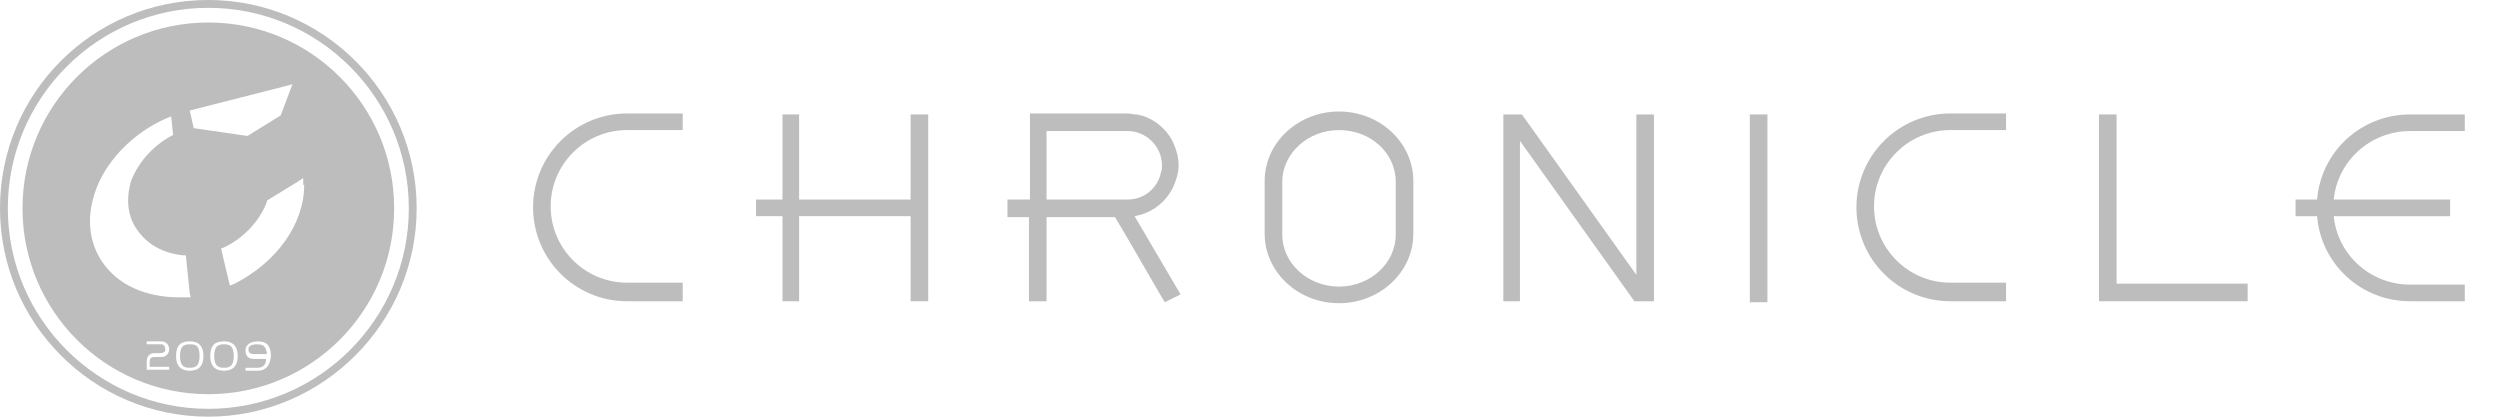 <svg width="120" height="20" viewBox="0 0 120 20" fill="none" xmlns="http://www.w3.org/2000/svg">
<g clip-path="url(#clip0)">
<path d="M101.596 5.493H100.751V14.46H107.887V13.615H101.596V5.493Z" fill="#BDBDBD"/>
<path d="M64.272 14.554C62.3 14.554 60.704 13.052 60.704 11.221V8.685C60.704 6.854 62.3 5.352 64.272 5.352C66.244 5.352 67.84 6.854 67.84 8.685V11.221C67.84 13.052 66.244 14.554 64.272 14.554ZM64.272 6.244C62.77 6.244 61.549 7.371 61.549 8.732V11.268C61.549 12.629 62.77 13.756 64.272 13.756C65.775 13.756 66.995 12.629 66.995 11.268V8.732C66.995 7.324 65.775 6.244 64.272 6.244Z" fill="#BDBDBD"/>
<path d="M115.681 6.291H118.31V5.493H115.681C113.333 5.493 111.408 7.277 111.221 9.578H110.188V10.376H111.221C111.408 12.676 113.333 14.46 115.681 14.46H118.31V13.662H115.681C113.803 13.662 112.207 12.254 112.019 10.376H117.606V9.578H112.019C112.207 7.7 113.803 6.291 115.681 6.291Z" fill="#BDBDBD"/>
<path d="M54.46 10.375C55.305 10.235 56.009 9.671 56.338 8.92C56.479 8.591 56.573 8.263 56.573 7.934C56.573 7.558 56.479 7.23 56.338 6.901C56.056 6.244 55.446 5.727 54.789 5.54C54.695 5.54 54.648 5.493 54.554 5.493H54.507C54.366 5.493 54.272 5.446 54.132 5.446H54.084H49.437V9.577H48.357V10.422H49.39V14.46H50.235V10.422H53.521C53.662 10.657 54.225 11.596 55.822 14.366L55.916 14.507L56.667 14.131L54.46 10.375ZM50.235 6.291H54.084H54.132C55.023 6.291 55.775 7.042 55.775 7.934C55.775 7.934 55.775 7.934 55.775 7.981C55.775 8.075 55.775 8.169 55.728 8.263C55.587 9.014 54.93 9.577 54.132 9.577H54.084H50.235V6.291Z" fill="#BDBDBD"/>
<path d="M84.836 5.493H83.991V14.507H84.836V5.493Z" fill="#BDBDBD"/>
<path d="M43.709 5.493V9.578H38.357V5.493H37.559V9.578H36.291V10.376H37.559V14.46H38.357V10.376H43.709V14.46H44.554V5.493H43.709Z" fill="#BDBDBD"/>
<path d="M32.77 14.46H30.094C27.606 14.46 25.587 12.441 25.587 9.953C25.587 7.465 27.606 5.446 30.094 5.446H32.77V6.244H30.094C28.075 6.244 26.432 7.887 26.432 9.906C26.432 11.925 28.075 13.568 30.094 13.568H32.77V14.46Z" fill="#BDBDBD"/>
<path d="M96.291 14.46H93.615C91.127 14.46 89.108 12.441 89.108 9.953C89.108 7.465 91.127 5.446 93.615 5.446H96.291V6.244H93.615C91.596 6.244 89.953 7.887 89.953 9.906C89.953 11.925 91.596 13.568 93.615 13.568H96.291V14.46Z" fill="#BDBDBD"/>
<path d="M79.39 14.46V5.493H78.545V13.193L73.052 5.493H72.16V14.46H72.958V6.761L78.451 14.46H79.39Z" fill="#BDBDBD"/>
<path d="M10 20C4.46 20 0 15.493 0 10C0 4.46 4.46 0 10 0C15.493 0 20 4.46 20 10C20 15.493 15.493 20 10 20ZM10 0.376C4.695 0.376 0.376 4.695 0.376 10C0.376 15.305 4.695 19.624 10 19.624C15.305 19.624 19.624 15.305 19.624 10C19.624 4.695 15.305 0.376 10 0.376Z" fill="#BDBDBD"/>
<path d="M10.751 16.526C10.517 16.526 10.282 16.573 10.282 17.09C10.282 17.606 10.517 17.653 10.751 17.653C10.986 17.653 11.221 17.606 11.221 17.09C11.221 16.573 10.986 16.526 10.751 16.526Z" fill="#BDBDBD"/>
<path d="M9.108 16.526C8.873 16.526 8.639 16.573 8.639 17.09C8.639 17.606 8.873 17.653 9.108 17.653C9.343 17.653 9.578 17.606 9.578 17.09C9.578 16.573 9.39 16.526 9.108 16.526Z" fill="#BDBDBD"/>
<path d="M10 1.08C5.07 1.08 1.08 5.071 1.08 10C1.08 14.93 5.07 18.921 10 18.921C14.93 18.921 18.92 14.93 18.92 10C18.92 5.071 14.93 1.08 10 1.08ZM4.883 12.536C4.507 11.972 4.319 11.315 4.319 10.611C4.319 10.047 4.46 9.437 4.695 8.874C5.258 7.559 6.479 6.338 7.981 5.681L8.216 5.587L8.31 6.479L8.216 6.526C7.277 7.043 6.62 7.841 6.291 8.686C6.197 9.014 6.15 9.343 6.15 9.625C6.15 10.141 6.291 10.658 6.62 11.08C7.089 11.737 7.84 12.16 8.779 12.254H8.92L9.108 14.085L9.155 14.273H8.639C6.948 14.273 5.634 13.662 4.883 12.536ZM8.122 17.606V17.747H7.042V17.371C7.042 17.09 7.183 16.949 7.418 16.949H7.747C7.793 16.949 7.84 16.902 7.887 16.902C7.934 16.855 7.934 16.808 7.934 16.761C7.934 16.667 7.887 16.526 7.747 16.526H7.042V16.385H7.747C7.981 16.385 8.122 16.573 8.122 16.761C8.122 16.949 7.981 17.136 7.747 17.136H7.418C7.23 17.136 7.183 17.23 7.183 17.371V17.606H8.122ZM9.108 17.794C8.826 17.794 8.451 17.7 8.451 17.09C8.451 16.479 8.779 16.385 9.108 16.385C9.39 16.385 9.765 16.479 9.765 17.09C9.765 17.7 9.39 17.794 9.108 17.794ZM9.296 6.151L9.108 5.305L13.709 4.132L14.038 4.038L13.474 5.54L11.878 6.526L9.296 6.151ZM10.751 17.794C10.47 17.794 10.094 17.7 10.094 17.09C10.094 16.479 10.423 16.385 10.751 16.385C11.033 16.385 11.409 16.479 11.409 17.09C11.409 17.7 11.033 17.794 10.751 17.794ZM12.347 17.794H11.784V17.653H12.347C12.676 17.653 12.77 17.465 12.77 17.23H12.207C11.831 17.23 11.784 16.996 11.784 16.808C11.784 16.667 11.878 16.385 12.394 16.385C12.817 16.385 13.005 16.62 13.005 17.09C12.958 17.559 12.77 17.794 12.347 17.794ZM14.601 8.874C14.601 10.751 13.286 12.582 11.268 13.615L11.033 13.709L10.61 11.925L10.751 11.878C11.737 11.409 12.488 10.564 12.817 9.672V9.625L14.272 8.733L14.554 8.545V8.874H14.601Z" fill="#BDBDBD"/>
<path d="M12.348 16.526C11.925 16.526 11.925 16.714 11.925 16.761C11.925 16.902 11.972 16.996 12.207 16.996H12.817C12.77 16.714 12.723 16.526 12.348 16.526Z" fill="#BDBDBD"/>
</g>
<defs>
<clipPath id="clip0">
<rect width="118.357" height="20" fill="white"/>
</clipPath>
</defs>
</svg>
